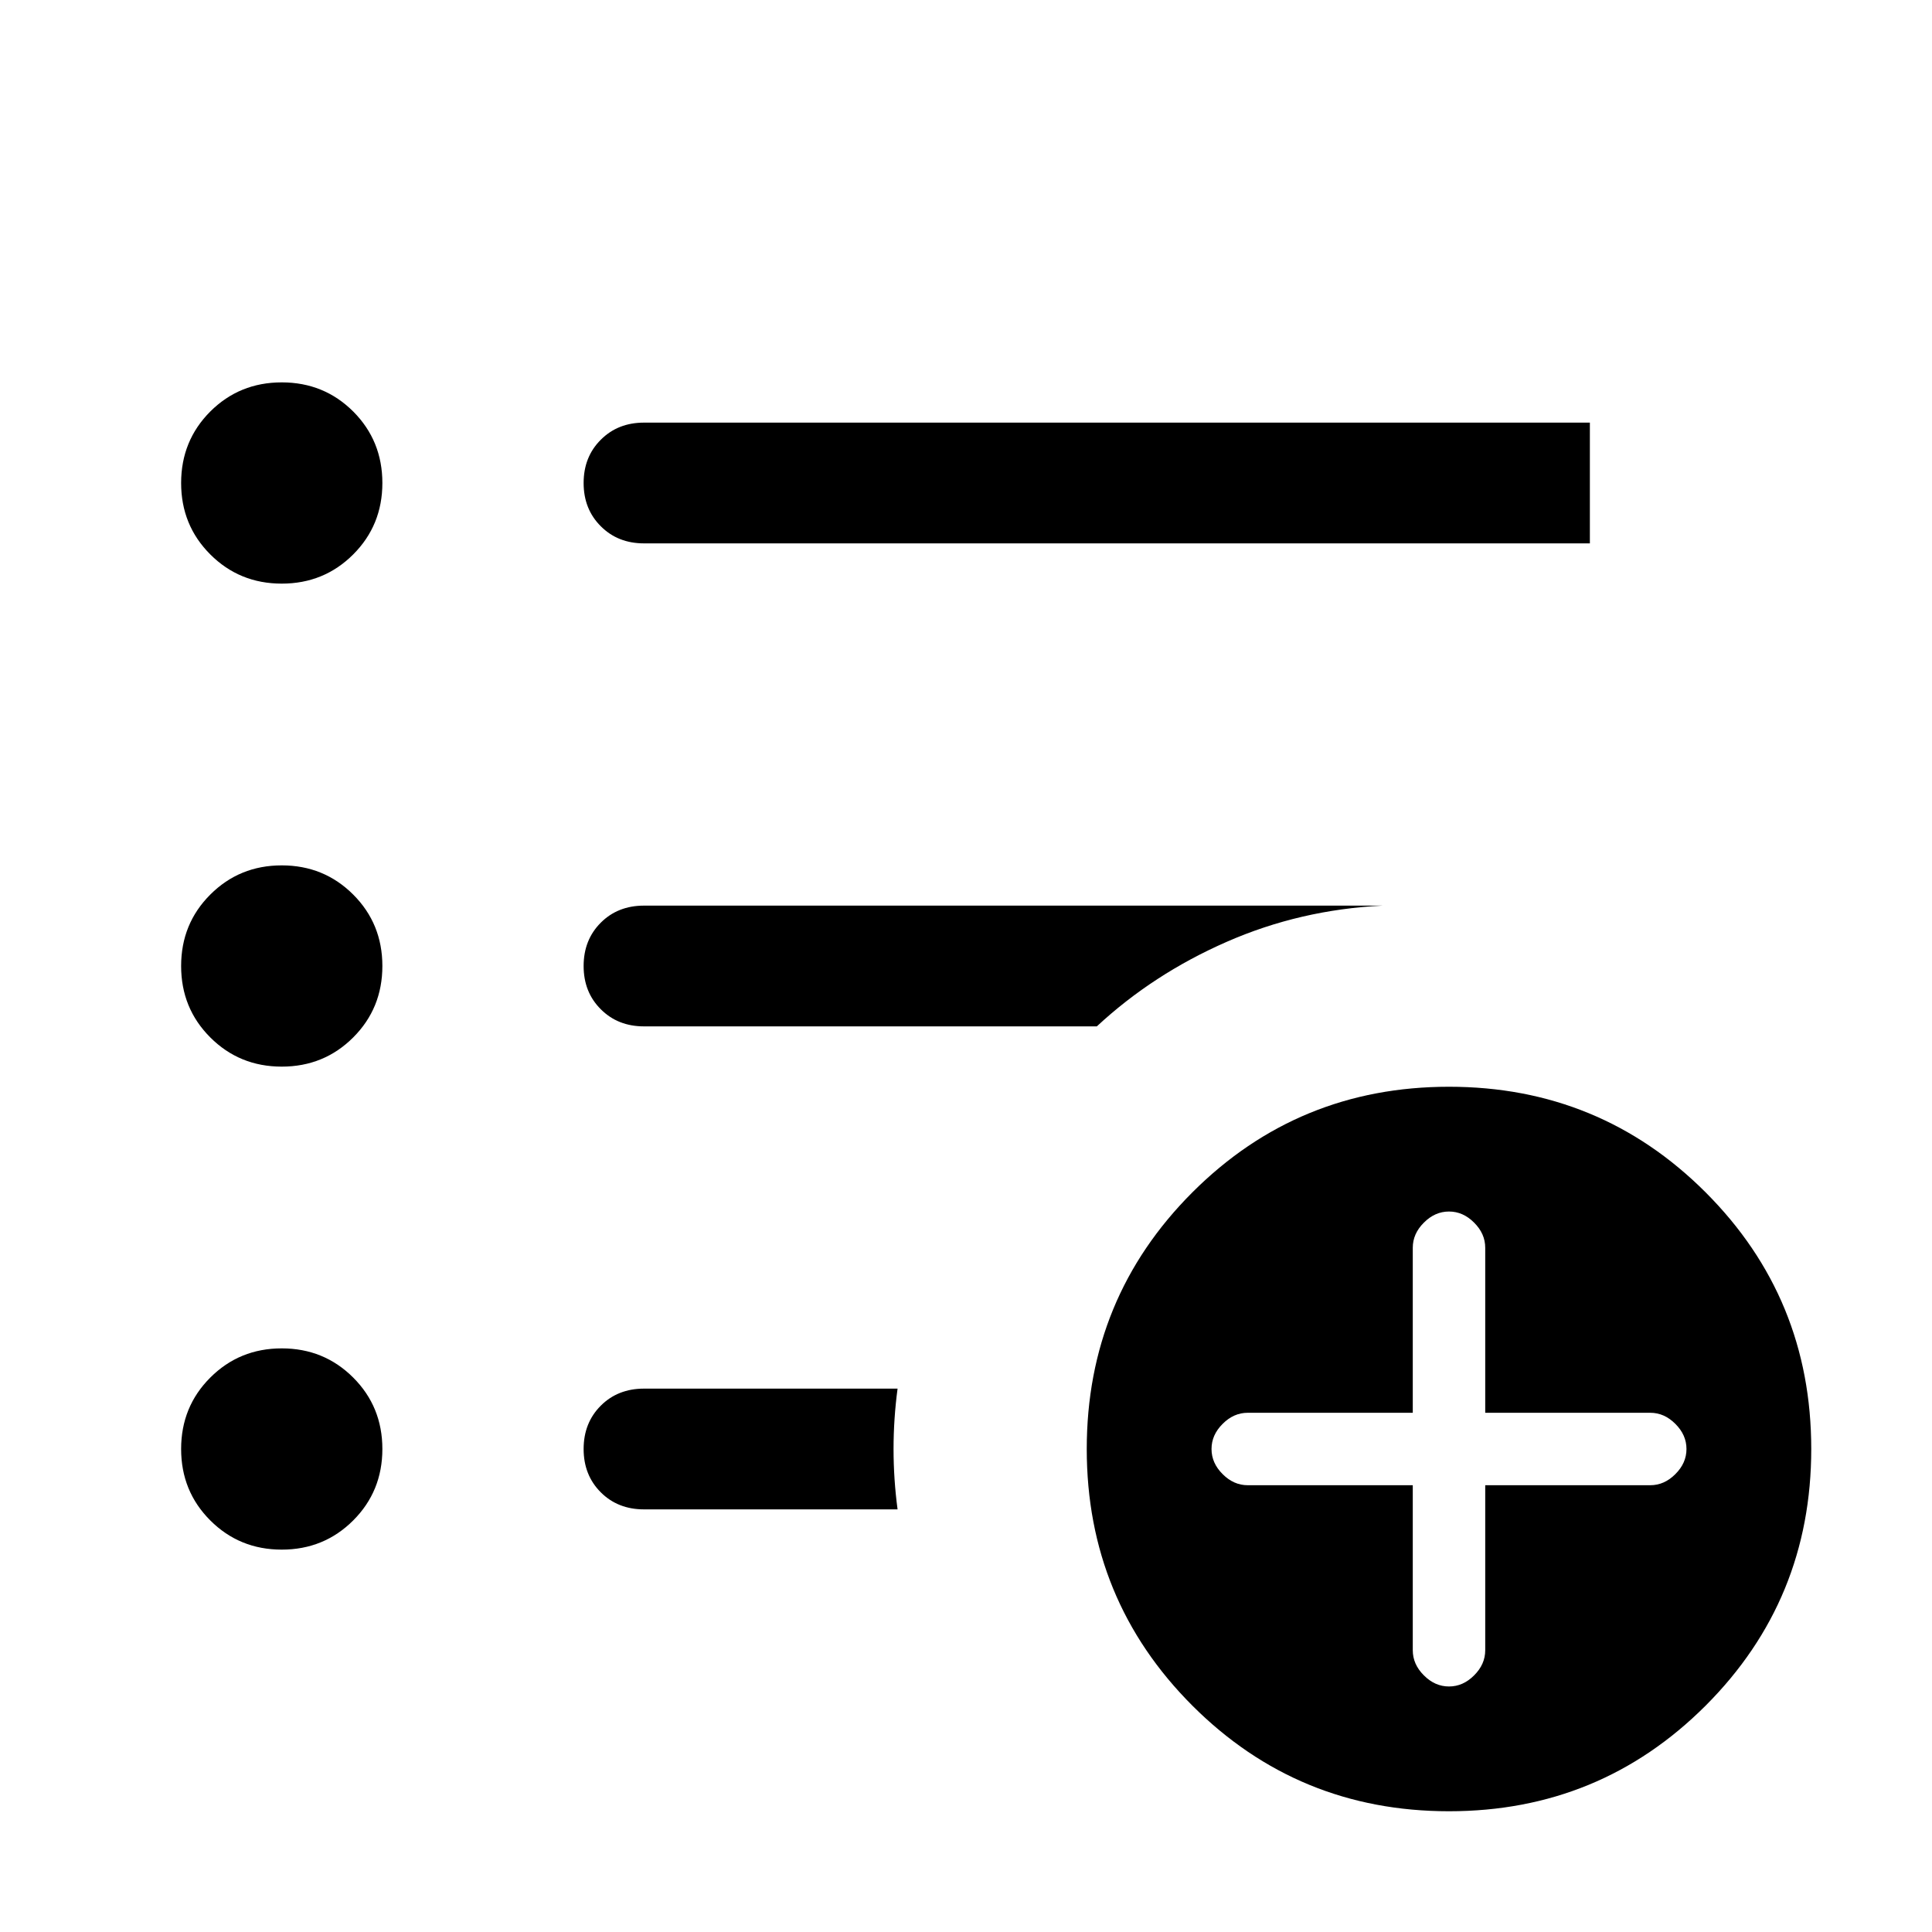 <svg xmlns="http://www.w3.org/2000/svg" height="24" width="24"><path d="M3.5 7.25q-.525 0-.888-.363Q2.25 6.525 2.25 6t.362-.888q.363-.362.888-.362t.888.362q.362.363.362.888t-.362.887q-.363.363-.888.363Zm0 6q-.525 0-.888-.363-.362-.362-.362-.887t.362-.887q.363-.363.888-.363t.888.363q.362.362.362.887t-.362.887q-.363.363-.888.363Zm0 6q-.525 0-.888-.363-.362-.362-.362-.887t.362-.887q.363-.363.888-.363t.888.363q.362.362.362.887t-.362.887q-.363.363-.888.363ZM8 6.75q-.325 0-.537-.213Q7.25 6.325 7.25 6q0-.325.213-.537.212-.213.537-.213h11.75v1.5Zm0 6q-.325 0-.537-.213-.213-.212-.213-.537 0-.325.213-.538.212-.212.537-.212h9.175q-1.025.05-1.937.45-.913.4-1.613 1.05Zm3.15 6H8q-.325 0-.537-.212-.213-.213-.213-.538 0-.325.213-.538.212-.212.537-.212h3.15q-.05.375-.05.75t.05.75ZM18 22.5q-1.875 0-3.188-1.312Q13.5 19.875 13.5 18q0-1.875 1.312-3.188Q16.125 13.5 18 13.5q1.875 0 3.188 1.312Q22.5 16.125 22.5 18q0 1.875-1.312 3.188Q19.875 22.5 18 22.5Zm-.45-4.05v2.05q0 .175.138.312.137.138.312.138t.312-.138q.138-.137.138-.312v-2.05h2.05q.175 0 .312-.138.138-.137.138-.312t-.138-.312q-.137-.138-.312-.138h-2.05V15.5q0-.175-.138-.312-.137-.138-.312-.138t-.312.138q-.138.137-.138.312v2.05H15.5q-.175 0-.312.138-.138.137-.138.312t.138.312q.137.138.312.138Z"/></svg>